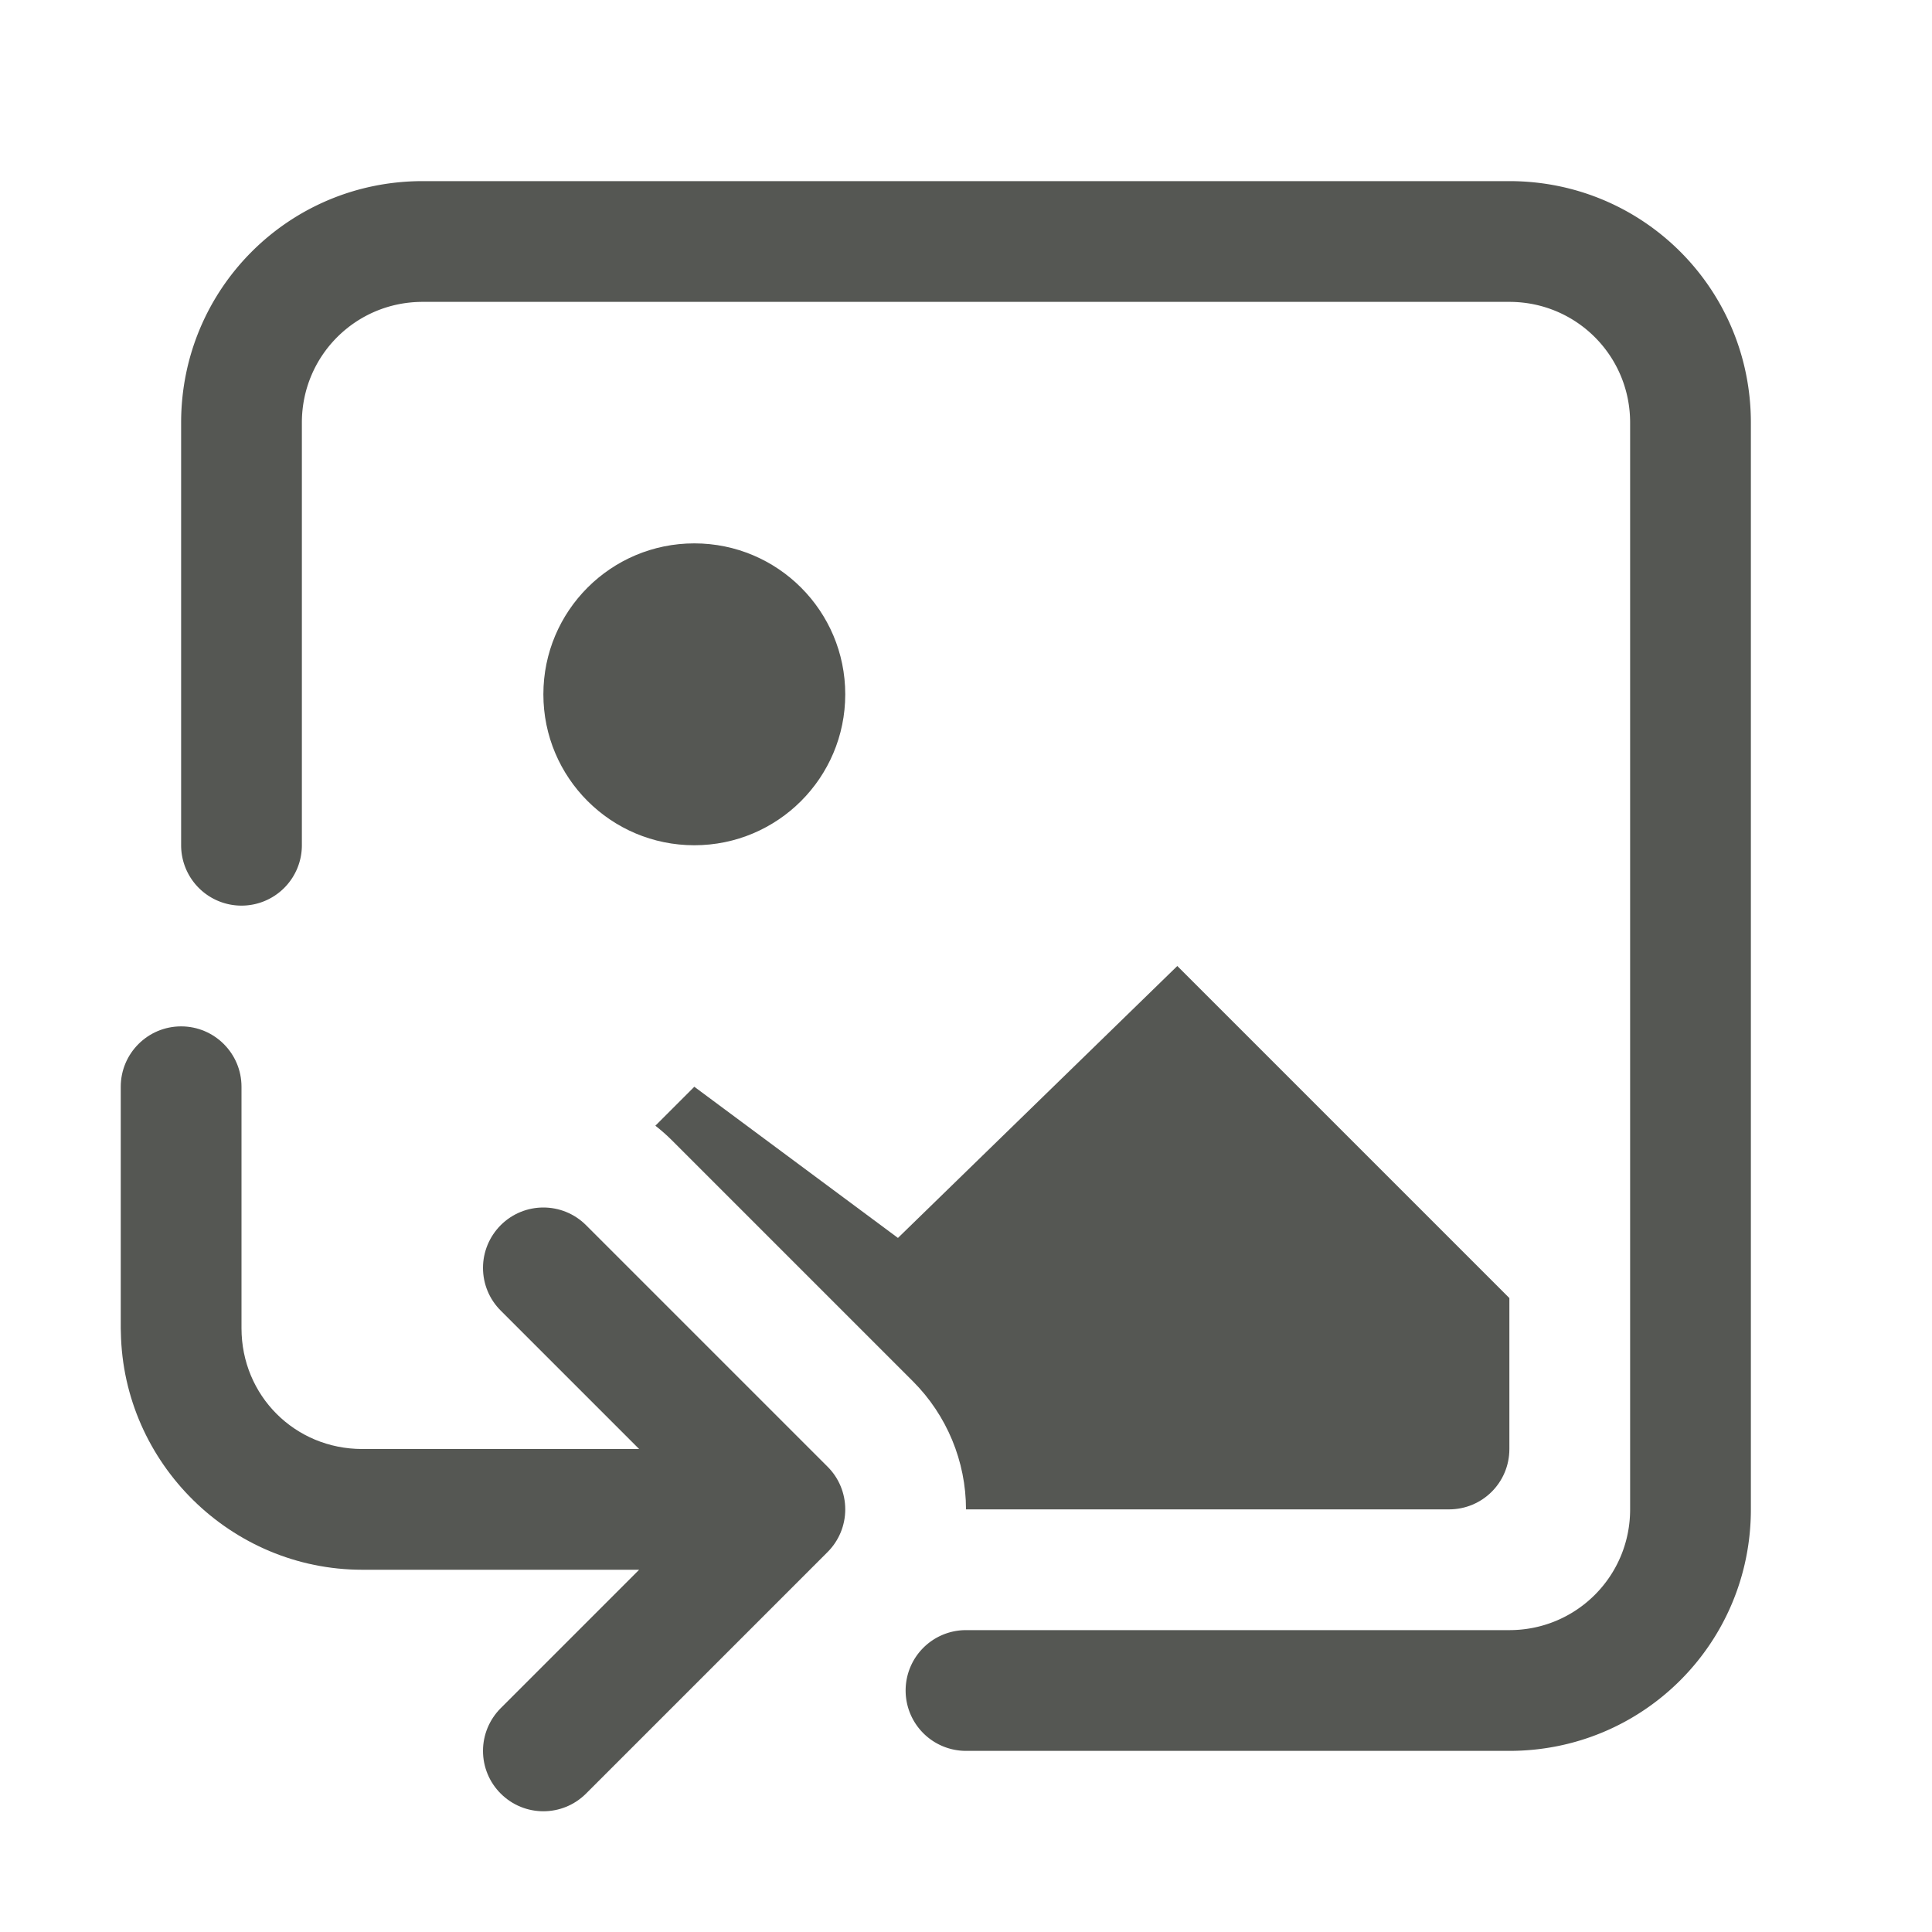 <svg height="32" viewBox="0 0 32 32" width="32" xmlns="http://www.w3.org/2000/svg"><g fill="#555753"><path d="m7 3c-2.216 0-4 1.784-4 4v7a1 1 0 0 0 1 1 1 1 0 0 0 1-1v-7c0-1.108.892-2 2-2h18c1.108 0 2 .892 2 2v18c0 1.108-.892 2-2 2h-9a1 1 0 0 0 -1 1 1 1 0 0 0 1 1h9c2.216 0 4-1.784 4-4v-18c0-2.216-1.784-4-4-4z"/><path d="m11.5 9c-1.381 0-2.5 1.119-2.5 2.5s1.119 2.5 2.5 2.5 2.5-1.119 2.5-2.5-1.119-2.5-2.5-2.5zm8 7-4.627 4.504-3.373-2.504-.645.645c.093.073.181.15.266.234l4 4c.561.561.879 1.326.879 2.121h8c.554 0 1-.446 1-1v-2.5z"/><path d="m3 17c-.552 0-1 .448-1 1v4c-0.0.023.001.046.002.068.037 2.166 1.824 3.932 3.998 3.932h4.586l-2.293 2.293c-.187.188-.293.441-.293.707s.105.52.293.707c.391.391 1.023.391 1.414 0l4-4c.188-.188.293-.441.293-.707s-.105-.52-.293-.707l-4-4c-.195-.195-.451-.293-.707-.293s-.512.098-.707.293c-.187.188-.293.441-.293.707s.105.52.293.707l2.293 2.293h-4.586c-1.116 0-2-.884-2-2v-4c0-.552-.448-1-1-1z"/></g></svg>